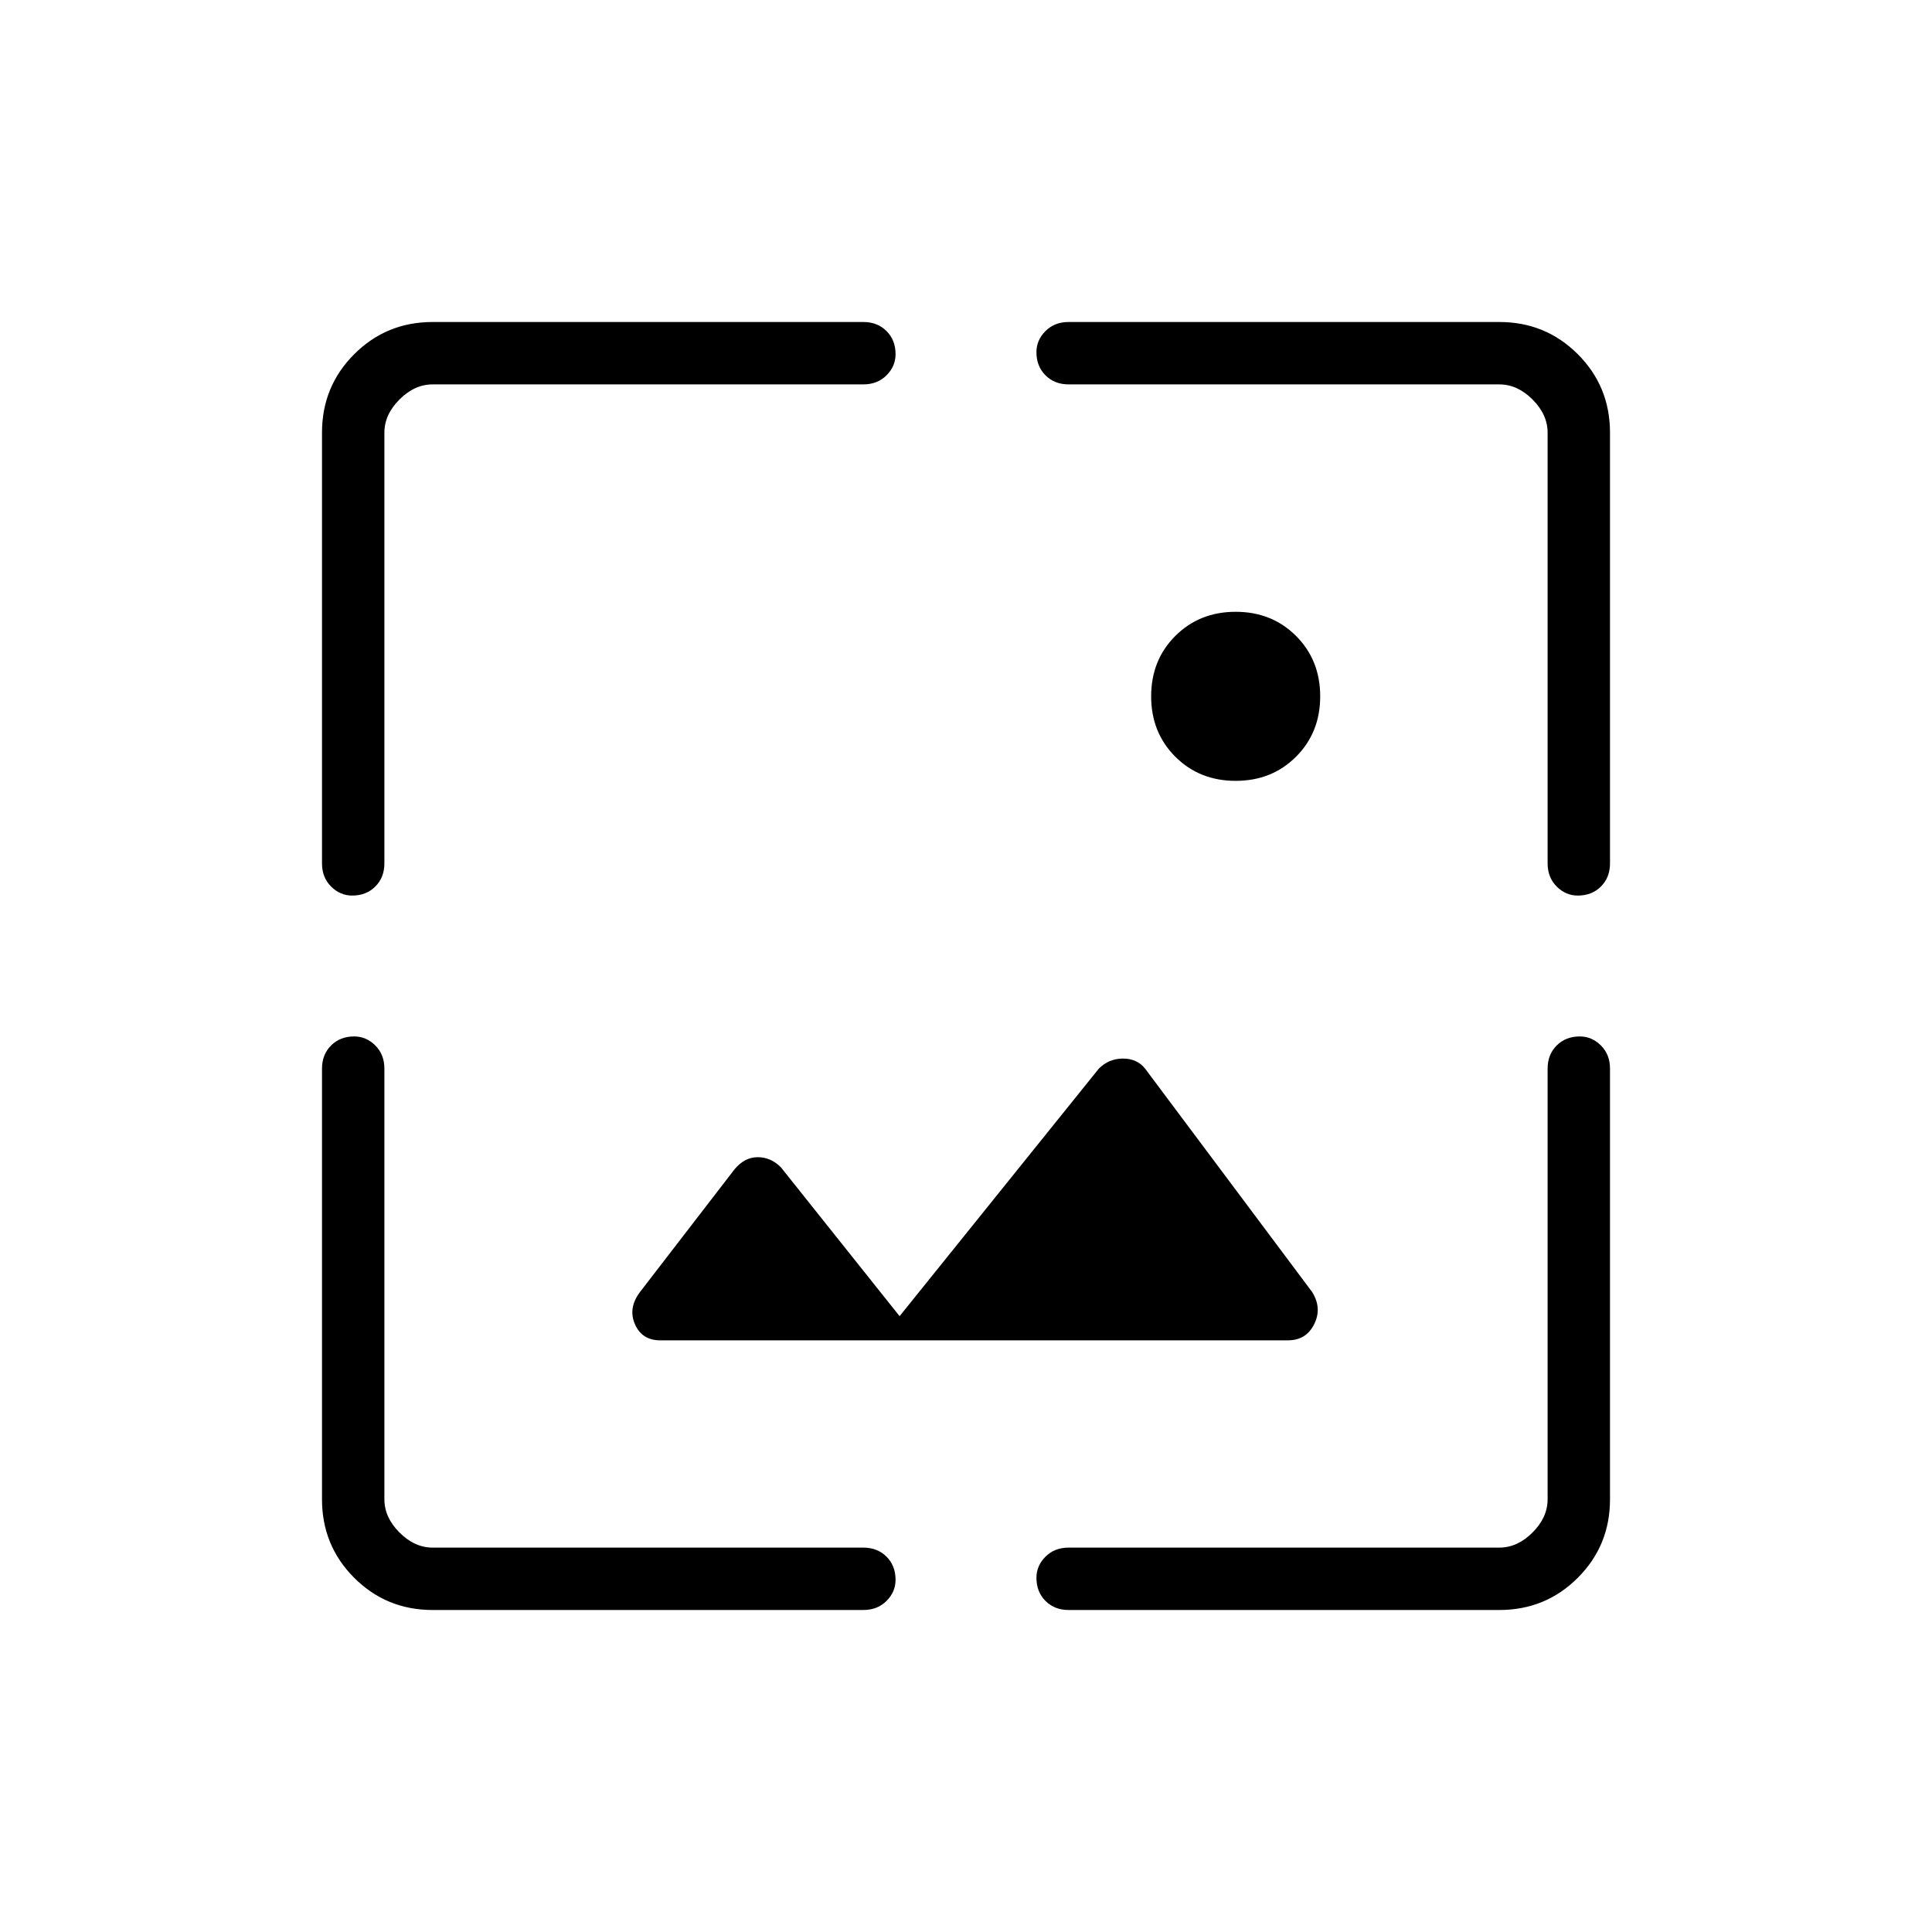 <svg xmlns="http://www.w3.org/2000/svg" width="48" height="48"><path d="M30.7 19.4q-.9 0-1.5-.6t-.6-1.5q0-.9.6-1.5t1.5-.6q.9 0 1.5.6t.6 1.5q0 .9-.6 1.5t-1.5.6zM8.75 22.25q-.3 0-.525-.225Q8 21.8 8 21.45v-10.7q0-1.15.8-1.95t1.95-.8h10.7q.35 0 .575.225.225.225.225.575 0 .3-.225.525-.225.225-.575.225h-10.7q-.45 0-.825.375-.375.375-.375.825v10.7q0 .35-.225.575-.225.225-.575.225zm2 17.75q-1.15 0-1.95-.8T8 37.25v-10.7q0-.35.225-.575.225-.225.575-.225.3 0 .525.225.225.225.225.575v10.7q0 .45.375.825.375.375.825.375h10.7q.35 0 .575.225.225.225.225.575 0 .3-.225.525Q21.8 40 21.45 40zM39.2 22.25q-.3 0-.525-.225-.225-.225-.225-.575v-10.7q0-.45-.375-.825-.375-.375-.825-.375h-10.7q-.35 0-.575-.225-.225-.225-.225-.575 0-.3.225-.525Q26.2 8 26.55 8h10.7q1.15 0 1.95.8t.8 1.95v10.7q0 .35-.225.575-.225.225-.575.225zM26.55 40q-.35 0-.575-.225-.225-.225-.225-.575 0-.3.225-.525.225-.225.575-.225h10.7q.45 0 .825-.375.375-.375.375-.825v-10.7q0-.35.225-.575.225-.225.575-.225.3 0 .525.225.225.225.225.575v10.7q0 1.15-.8 1.95t-1.95.8zM16.4 33.3q-.45 0-.625-.4t.125-.8l2.35-3.05q.25-.3.575-.3.325 0 .575.25l2.95 3.7 4.95-6.15q.25-.25.6-.25t.55.25l4.15 5.55q.25.4.05.8t-.65.4z"/></svg>